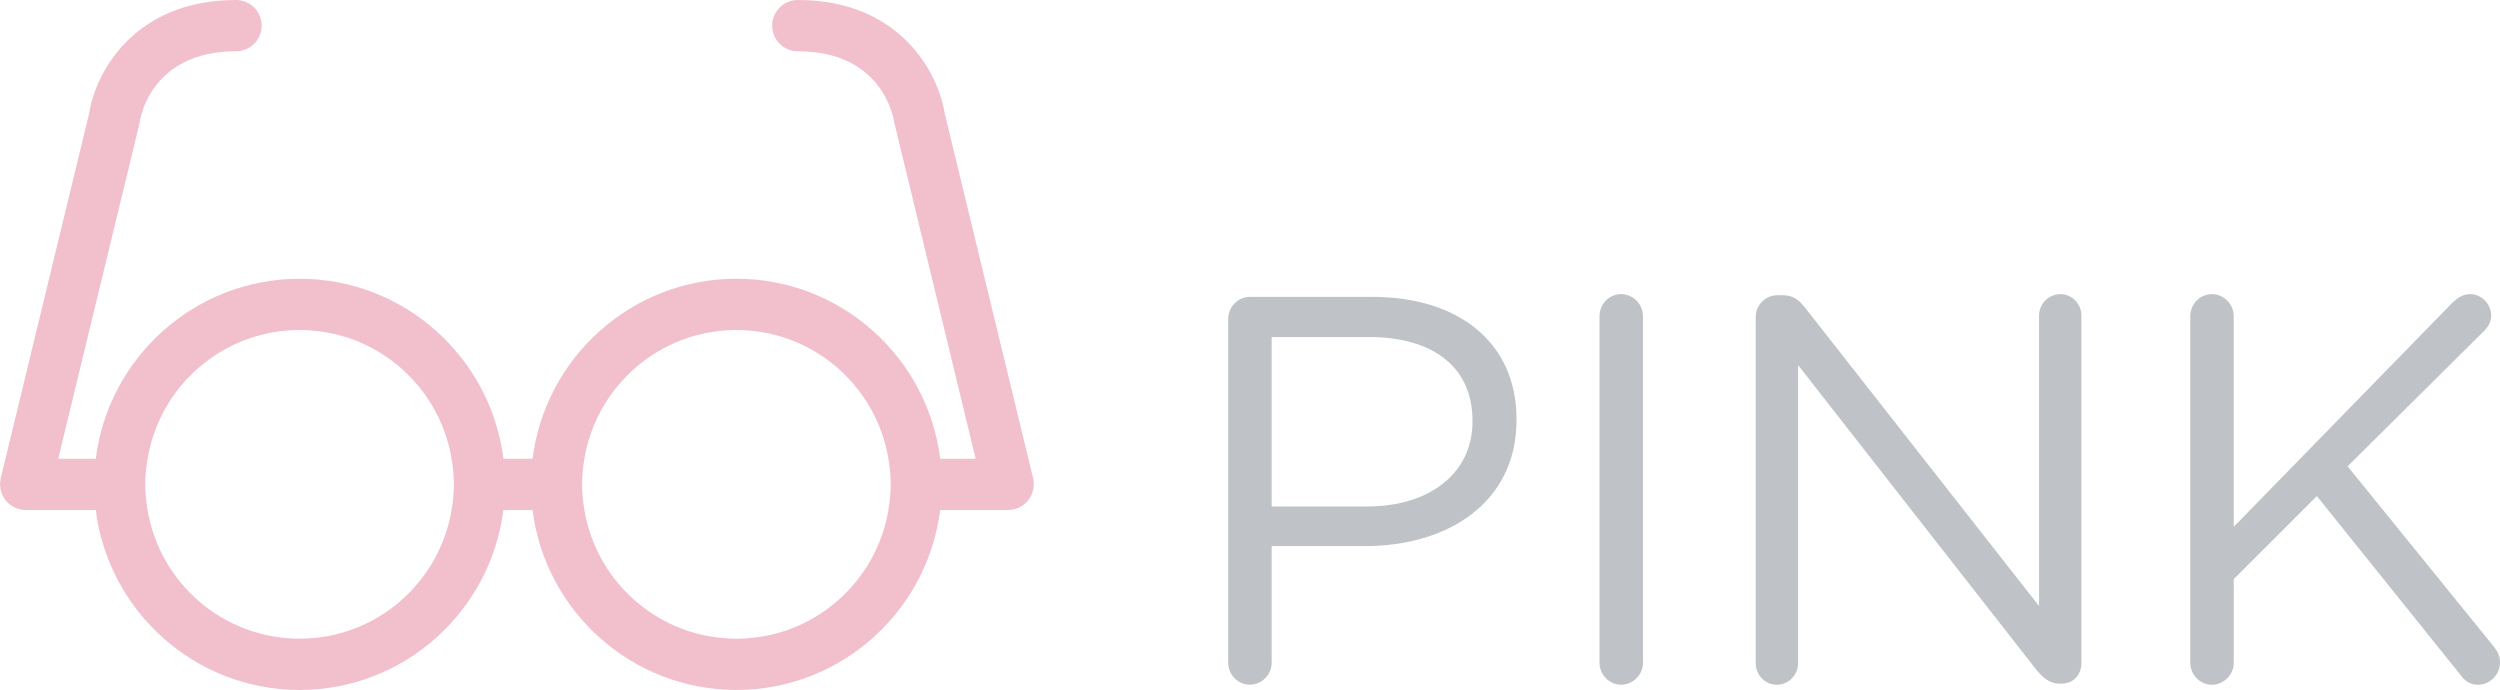 <?xml version="1.0" encoding="utf-8"?>
<!-- Generator: Adobe Illustrator 15.0.0, SVG Export Plug-In . SVG Version: 6.00 Build 0)  -->
<!DOCTYPE svg PUBLIC "-//W3C//DTD SVG 1.0//EN" "http://www.w3.org/TR/2001/REC-SVG-20010904/DTD/svg10.dtd">
<svg version="1.0" id="Layer_1" xmlns="http://www.w3.org/2000/svg" xmlns:xlink="http://www.w3.org/1999/xlink" x="0px" y="0px"
	 width="146.3px" height="40.375px" viewBox="0 0 146.3 40.375" enable-background="new 0 0 146.3 40.375" xml:space="preserve">
<g>
	<path fill="rgba(40,54,69,0.3)" d="M71.874,18.661c0-0.708,0.58-1.288,1.256-1.288h7.18c5.087,0,8.436,2.704,8.436,7.147v0.064
		c0,4.861-4.057,7.373-8.854,7.373h-5.474v6.825c0,0.708-0.58,1.288-1.288,1.288c-0.676,0-1.256-0.58-1.256-1.288V18.661z
		 M79.988,29.64c3.734,0,6.182-1.996,6.182-4.958v-0.064c0-3.22-2.415-4.894-6.054-4.894h-5.698v9.917H79.988z"/>
	<path fill="rgba(40,54,69,0.3)" d="M93.603,18.5c0-0.708,0.579-1.288,1.255-1.288c0.709,0,1.288,0.58,1.288,1.288v20.283
		c0,0.708-0.579,1.288-1.288,1.288c-0.676,0-1.255-0.58-1.255-1.288V18.5z"/>
	<path fill="rgba(40,54,69,0.3)" d="M102.744,18.532c0-0.676,0.579-1.256,1.256-1.256h0.354c0.58,0,0.934,0.29,1.288,0.74l13.684,17.45V18.468
		c0-0.676,0.547-1.256,1.256-1.256c0.676,0,1.223,0.58,1.223,1.256v20.348c0,0.676-0.482,1.191-1.158,1.191h-0.129
		c-0.548,0-0.934-0.322-1.32-0.772l-13.974-17.869v17.45c0,0.676-0.547,1.256-1.255,1.256c-0.677,0-1.224-0.58-1.224-1.256V18.532z"
		/>
	<path fill="rgba(40,54,69,0.3)" d="M128.174,18.5c0-0.708,0.579-1.288,1.256-1.288c0.708,0,1.287,0.58,1.287,1.288v12.331l12.847-13.168
		c0.29-0.257,0.579-0.451,0.998-0.451c0.676,0,1.224,0.612,1.224,1.256c0,0.354-0.161,0.644-0.419,0.901l-7.984,7.92l8.564,10.561
		c0.225,0.29,0.354,0.547,0.354,0.934c0,0.676-0.579,1.288-1.287,1.288c-0.483,0-0.806-0.258-1.03-0.58l-8.403-10.463l-4.862,4.861
		v4.894c0,0.708-0.579,1.288-1.287,1.288c-0.677,0-1.256-0.58-1.256-1.288V18.5z"/>
</g>
<path fill="rgba(210,40,86,0.3)" d="M60.498,28.32c0-0.054-0.009-0.105-0.016-0.158c-0.006-0.049-0.009-0.098-0.02-0.146
	c-0.002-0.009-0.001-0.017-0.003-0.025L55.287,6.651C54.926,4.303,52.694,0,46.688,0c-0.829,0-1.5,0.671-1.5,1.5s0.671,1.5,1.5,1.5
	c4.856,0,5.575,3.729,5.639,4.143l4.767,19.701h-2.073c-0.742-5.927-5.802-10.531-11.927-10.531s-11.186,4.604-11.927,10.531h-1.708
	c-0.742-5.927-5.802-10.531-11.927-10.531S6.346,20.917,5.604,26.844H3.407L8.146,7.291l0.028-0.148C8.197,6.973,8.802,3,13.812,3
	c0.829,0,1.5-0.671,1.5-1.5S14.641,0,13.812,0C7.806,0,5.574,4.303,5.213,6.651L0.042,27.99c-0.002,0.009-0.001,0.017-0.003,0.025
	c-0.011,0.049-0.014,0.098-0.02,0.146c-0.007,0.053-0.016,0.104-0.016,0.158C0.002,28.328,0,28.336,0,28.344
	c0,0.035,0.008,0.068,0.01,0.103c0.004,0.058,0.007,0.115,0.017,0.171c0.009,0.046,0.023,0.091,0.036,0.136
	c0.014,0.048,0.026,0.096,0.044,0.142c0.018,0.046,0.042,0.09,0.064,0.133c0.021,0.042,0.042,0.085,0.067,0.124
	c0.026,0.04,0.057,0.077,0.086,0.114c0.03,0.039,0.06,0.078,0.093,0.113c0.032,0.033,0.067,0.062,0.102,0.092
	c0.039,0.033,0.076,0.067,0.117,0.097c0.039,0.027,0.082,0.05,0.123,0.073c0.042,0.024,0.083,0.051,0.128,0.07
	c0.049,0.021,0.101,0.037,0.152,0.054c0.036,0.012,0.068,0.028,0.105,0.037c0.008,0.002,0.015,0.001,0.023,0.003
	c0.107,0.023,0.217,0.039,0.331,0.039h0.001h4.103c0.742,5.927,5.802,10.531,11.927,10.531s11.186-4.604,11.927-10.531h1.708
	c0.742,5.927,5.802,10.531,11.927,10.531s11.186-4.604,11.927-10.531h3.978H59c0.114,0,0.224-0.016,0.331-0.039
	c0.008-0.002,0.015-0.001,0.023-0.003c0.037-0.009,0.07-0.025,0.105-0.037c0.052-0.017,0.104-0.032,0.152-0.054
	c0.045-0.02,0.086-0.046,0.128-0.07c0.042-0.023,0.084-0.046,0.123-0.073c0.042-0.029,0.079-0.063,0.117-0.097
	c0.034-0.029,0.07-0.059,0.102-0.092c0.034-0.035,0.063-0.074,0.093-0.113c0.029-0.037,0.06-0.074,0.086-0.114
	c0.025-0.039,0.045-0.082,0.067-0.124c0.023-0.043,0.046-0.087,0.064-0.133c0.019-0.046,0.031-0.094,0.044-0.142
	c0.013-0.045,0.027-0.09,0.036-0.136c0.01-0.056,0.013-0.113,0.017-0.171c0.002-0.034,0.01-0.067,0.01-0.103
	C60.5,28.336,60.498,28.328,60.498,28.32z M17.531,37.375c-4.475,0-8.181-3.259-8.896-7.531c-0.082-0.489-0.135-0.988-0.135-1.5
	s0.053-1.011,0.135-1.5c0.716-4.271,4.421-7.531,8.896-7.531s8.181,3.26,8.896,7.531c0.082,0.489,0.135,0.988,0.135,1.5
	s-0.053,1.011-0.135,1.5C25.712,34.116,22.006,37.375,17.531,37.375z M43.094,37.375c-4.475,0-8.181-3.259-8.896-7.531
	c-0.082-0.489-0.135-0.988-0.135-1.5s0.053-1.011,0.135-1.5c0.716-4.271,4.421-7.531,8.896-7.531s8.181,3.26,8.896,7.531
	c0.082,0.489,0.135,0.988,0.135,1.5s-0.053,1.011-0.135,1.5C51.274,34.116,47.569,37.375,43.094,37.375z" />
</svg>
